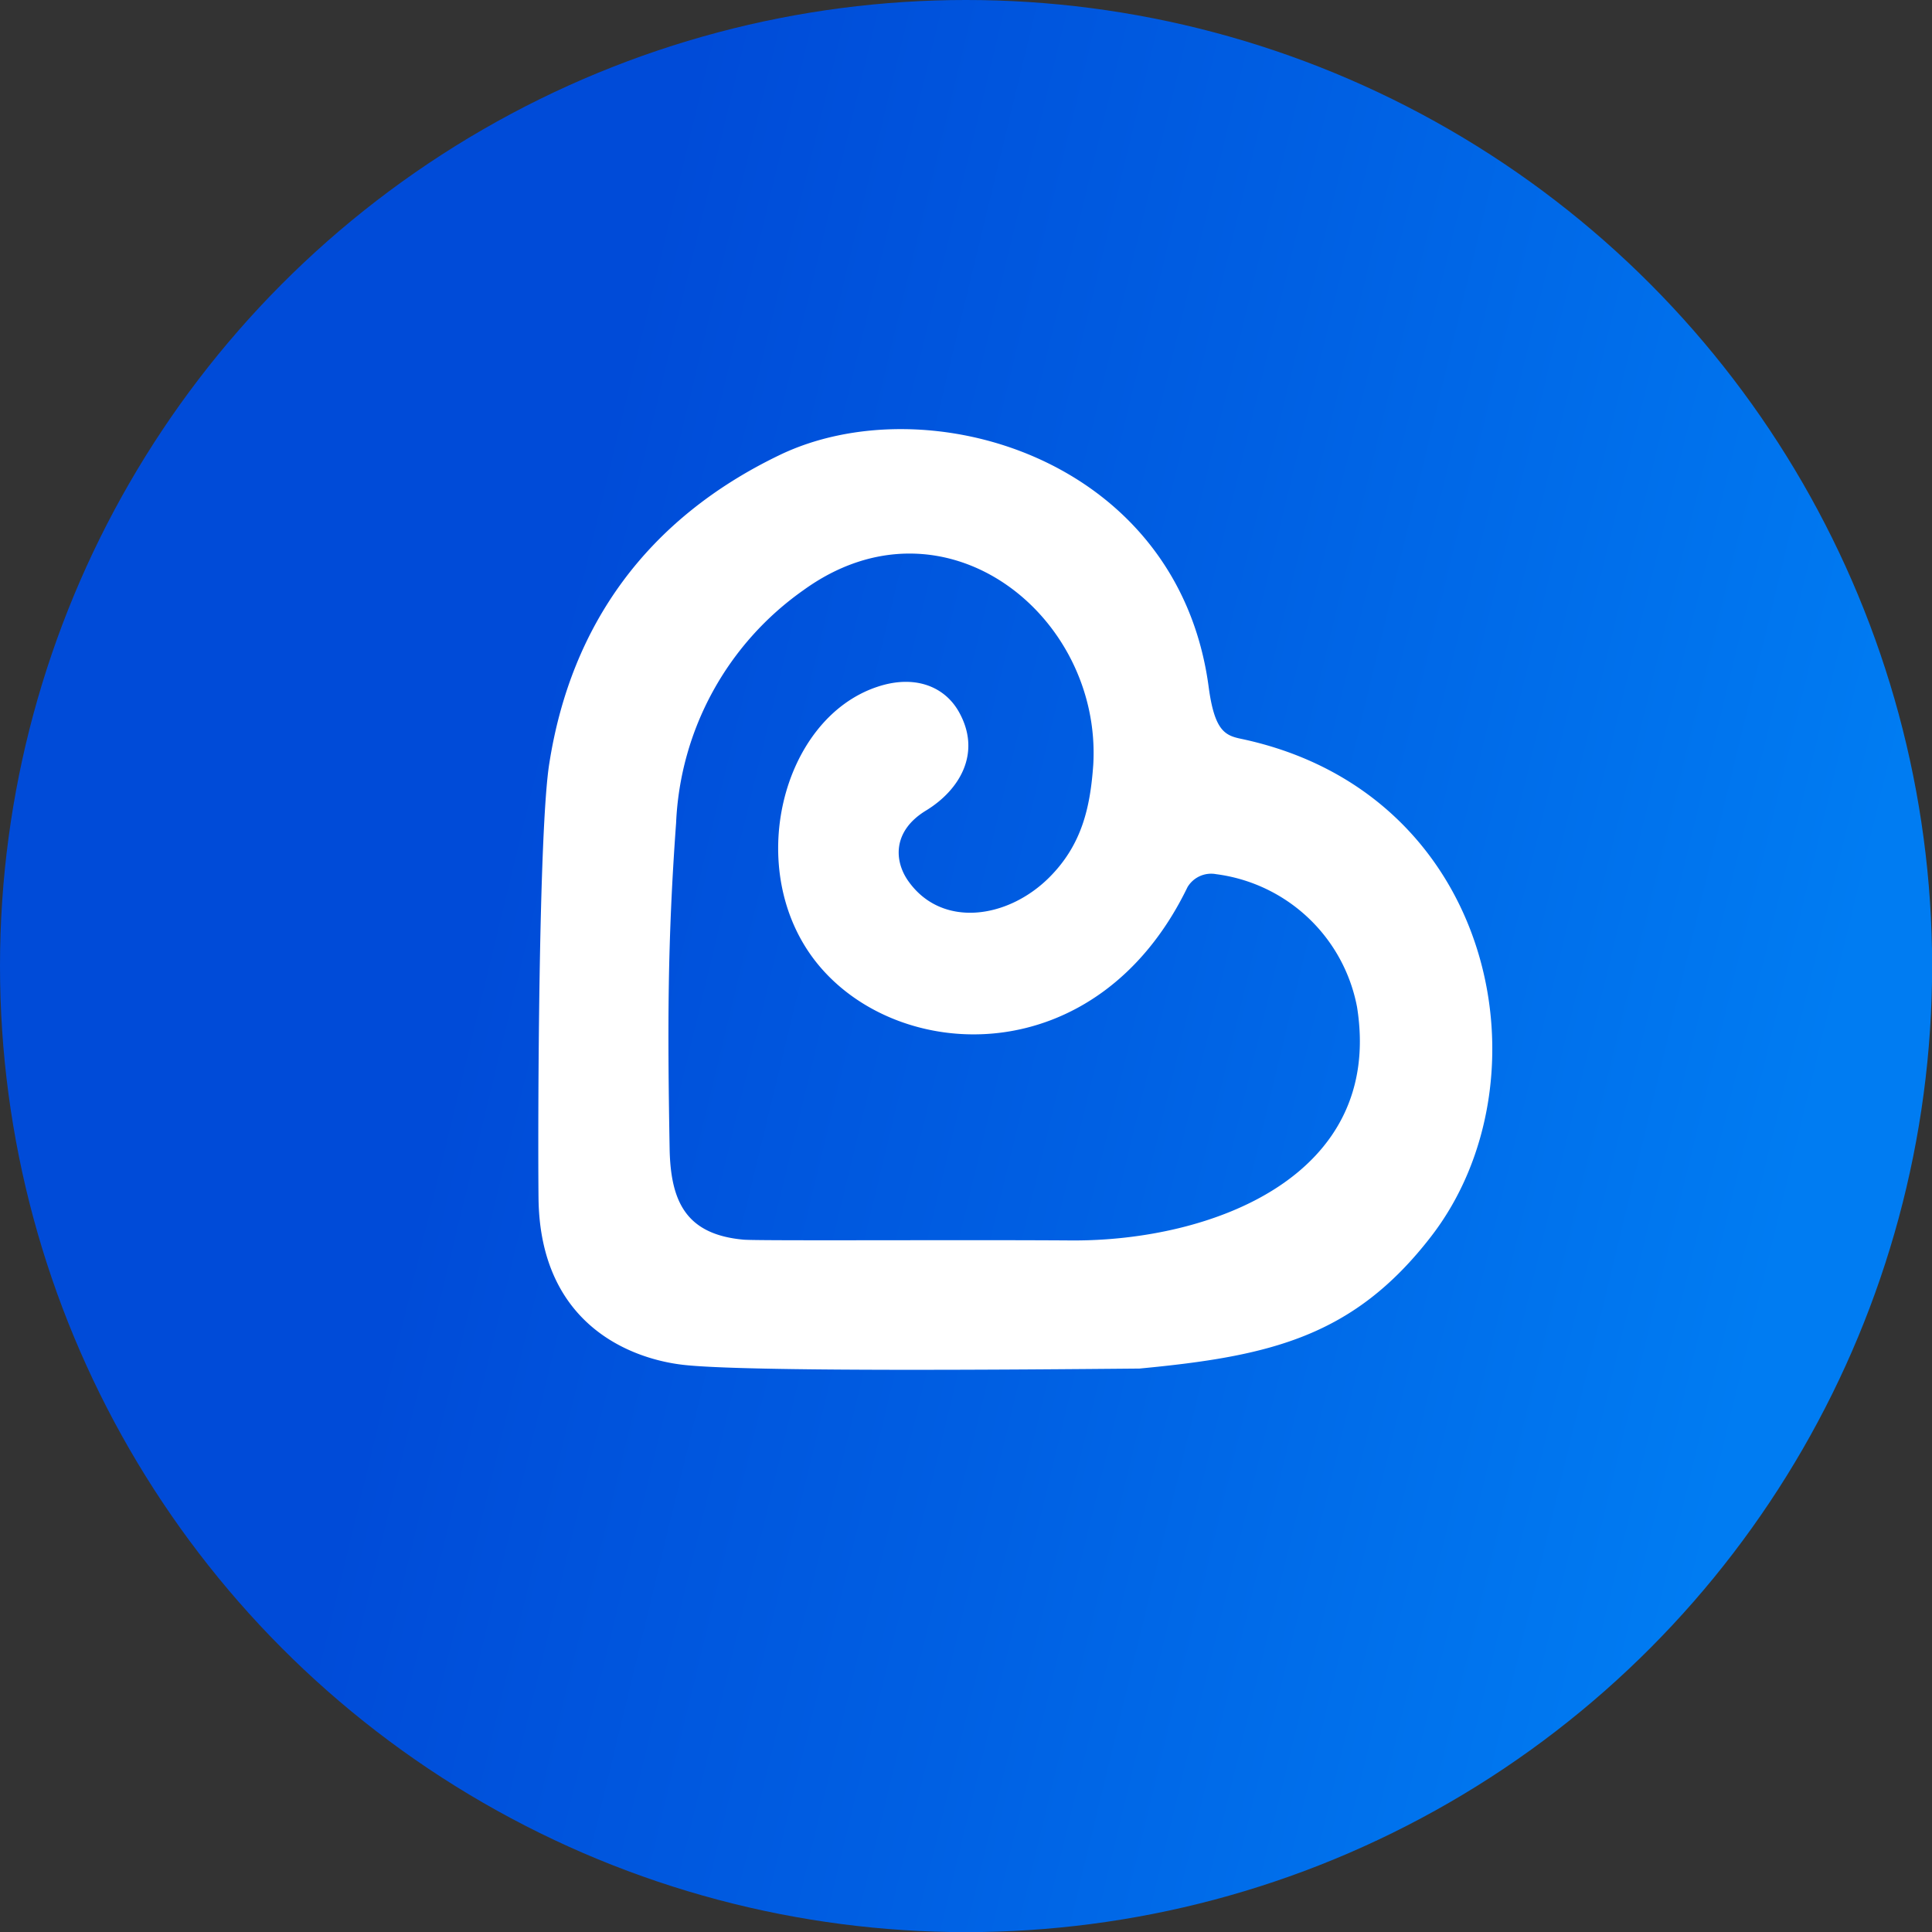 <svg xmlns="http://www.w3.org/2000/svg" xmlns:xlink="http://www.w3.org/1999/xlink" viewBox="0 0 148.85 148.85"><rect x="0" y="0" width="148.85" height="148.85" fill="#333333" stroke="none"/><defs><style>.cls-1{fill:url(#linear-gradient);}.cls-2{fill:#fff;}</style><linearGradient id="linear-gradient" x1="138.91" y1="90.03" x2="38.59" y2="65.76" gradientUnits="userSpaceOnUse"><stop offset="0" stop-color="#007cf2"/><stop offset="0.52" stop-color="#0060e3"/><stop offset="1" stop-color="#004bd8"/></linearGradient></defs><title>ecency_logo_circle_1</title><g id="Layer_2" data-name="Layer 2"><g id="Layer_1-2" data-name="Layer 1"><circle class="cls-1" cx="74.43" cy="74.43" r="74.43"/><path class="cls-2" d="M87.79,105.44c-9,.08-30.39.27-35.18-.29-3.88-.45-11-3-11.12-12.82-.06-5.63,0-28.5.84-33.57C44,48.16,49.84,40,60,35.09c11.3-5.5,30.75.1,33.12,17.83.45,3.37,1.25,3.74,2.49,4,19.64,4.14,24,26.3,14.62,38.38C104.27,103,97.84,104.49,87.79,105.44ZM84.23,58.92C84.9,47.38,72.7,37.65,61.9,45.47A23.15,23.15,0,0,0,52.09,63.4c-.67,9.22-.66,15.82-.5,25.06.07,4.13,1.27,6.65,5.7,7.05,1.15.1,17,0,25.26.06,10.75.06,24.1-4.9,22-18A12.71,12.71,0,0,0,93.7,67.35a2.12,2.12,0,0,0-2.21,1C84.53,82.72,69.15,82,62.9,74.15c-5.63-7.07-2.71-18.76,4.68-21.23,2.79-.94,5.11-.11,6.26,1.86,1.84,3.19.11,6.08-2.5,7.67S68.89,66.37,70,67.91c2.57,3.6,7.61,2.89,10.81-.28C83.38,65.08,84,62.15,84.23,58.92Z"/></g></g></svg>